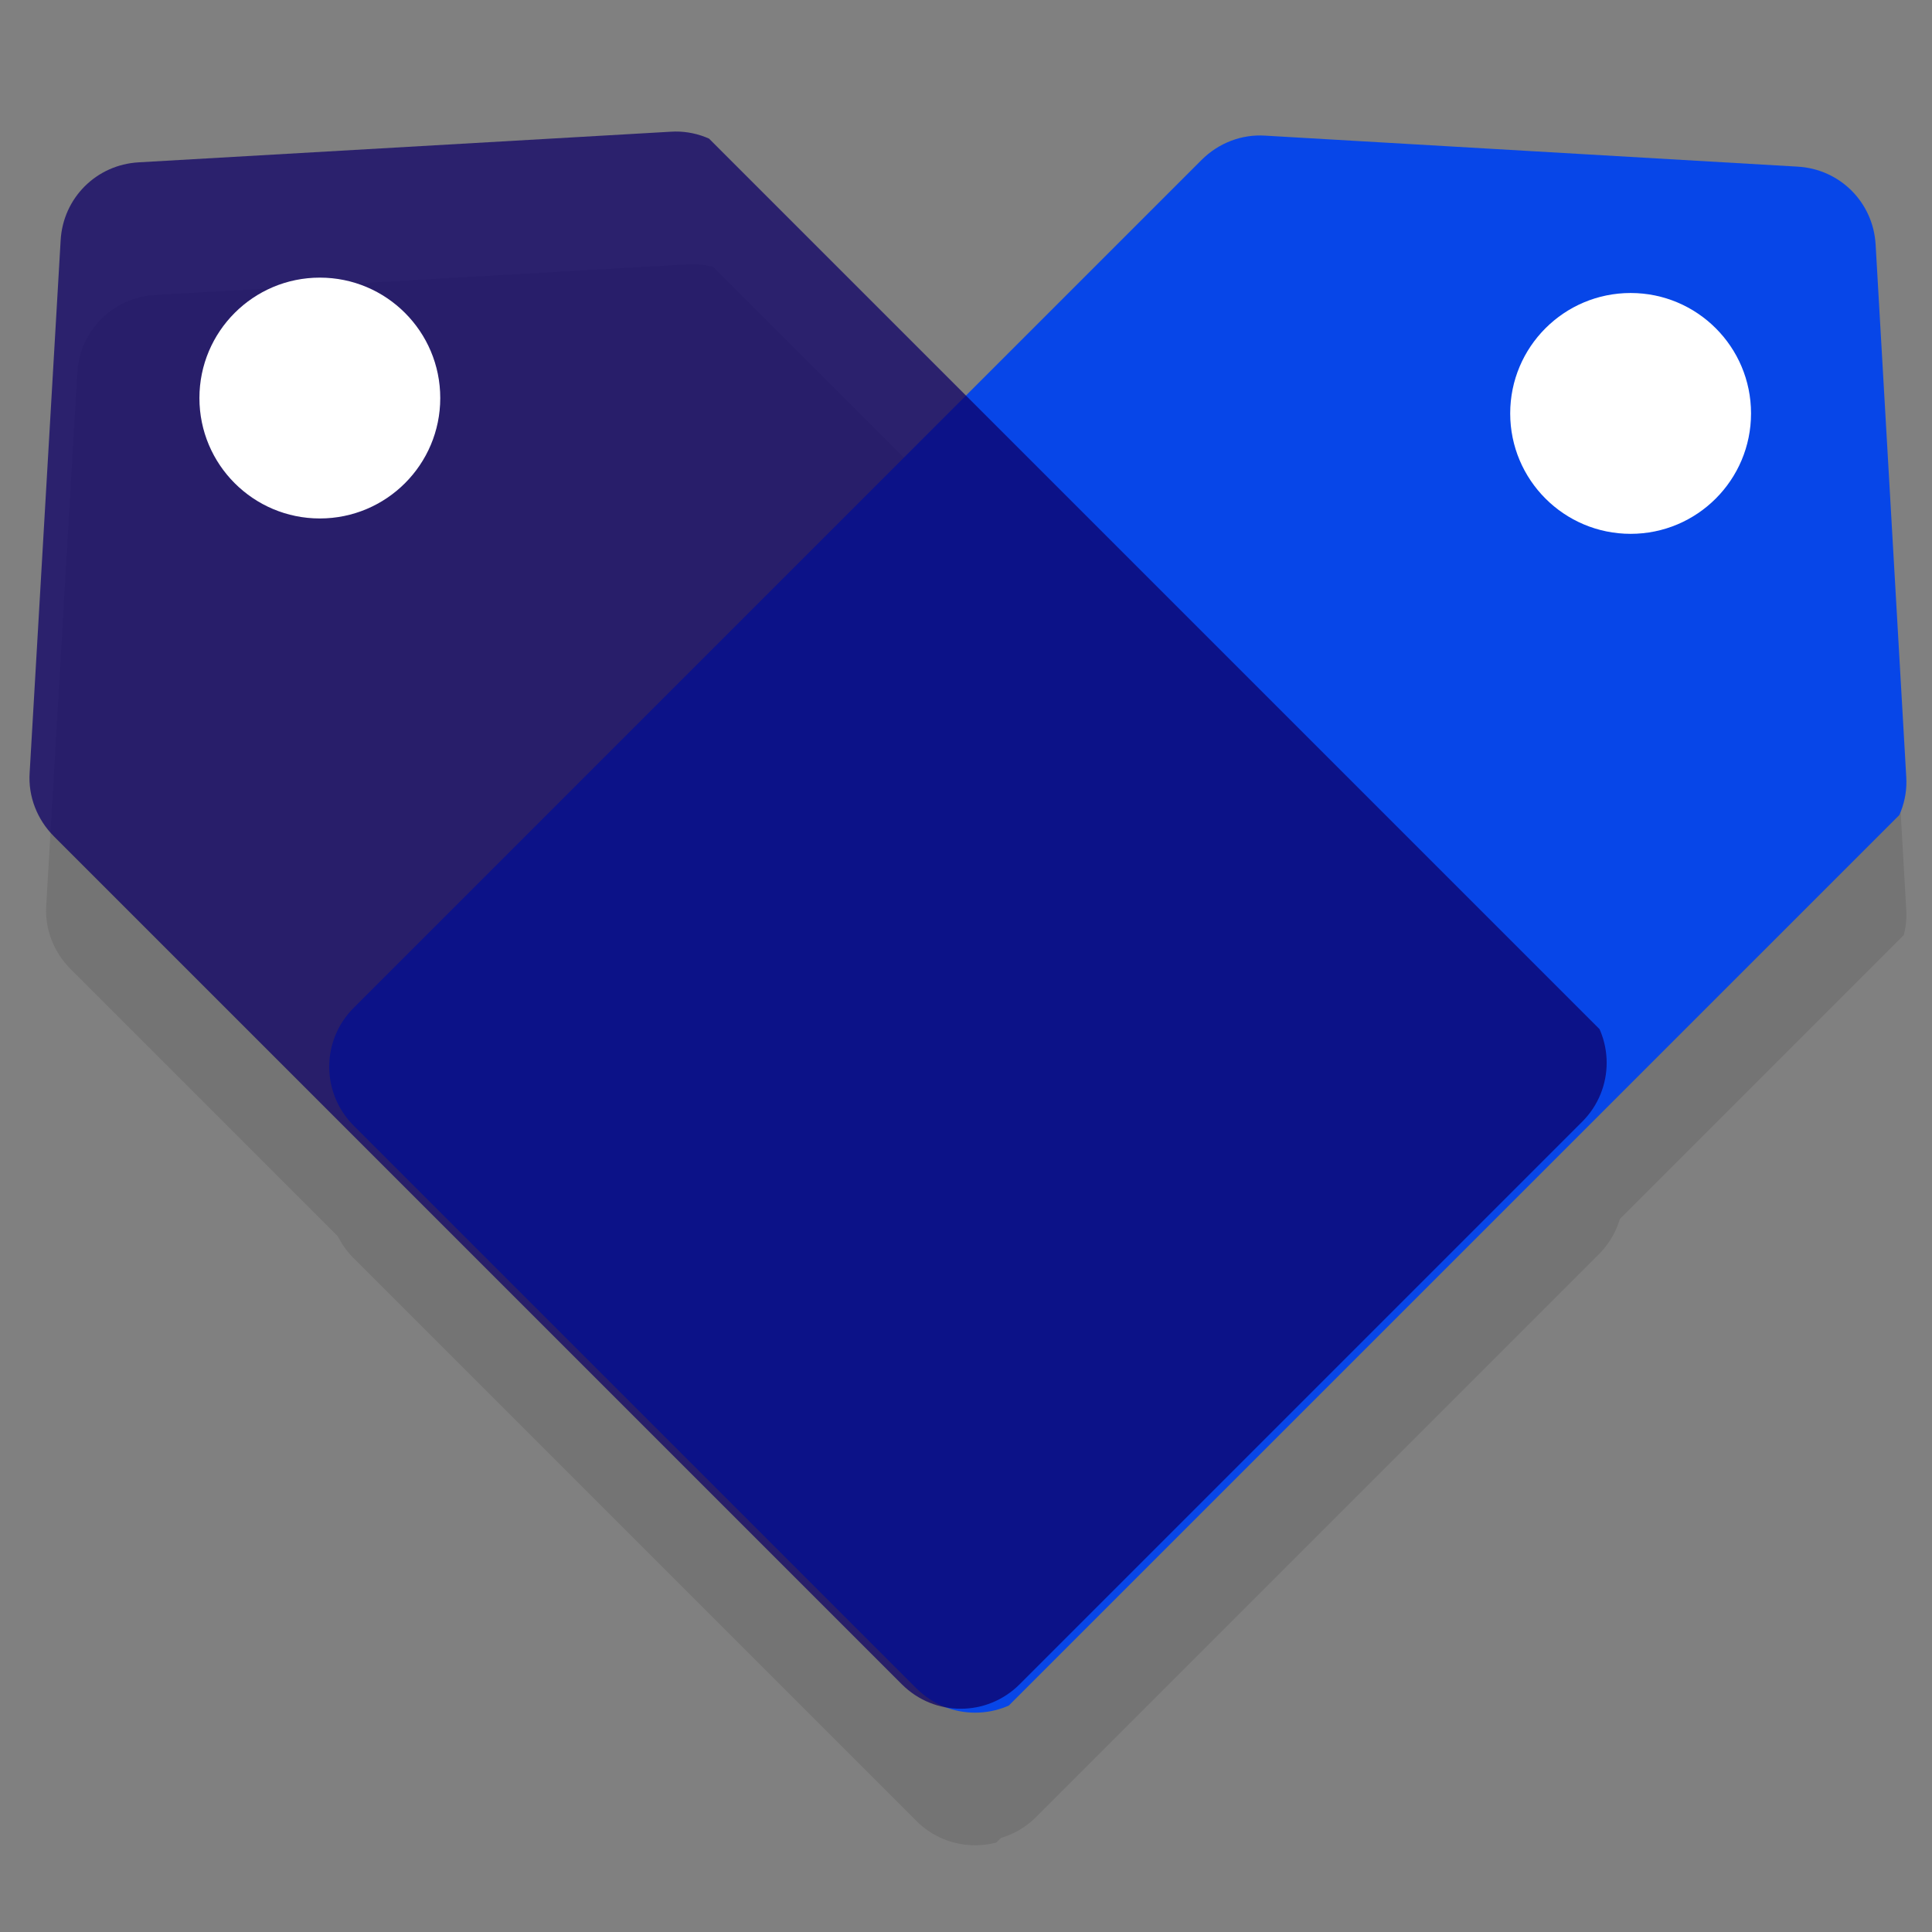 <svg xmlns="http://www.w3.org/2000/svg" xmlns:xlink="http://www.w3.org/1999/xlink" width="500" zoomAndPan="magnify" viewBox="0 0 375 375" height="500" preserveAspectRatio="xMidYMid meet" version="1.0"><rect x="0" y="0" width="375" height="375" fill="#808080" stroke="none"/><defs><filter x="0%" y="0%" width="100%" height="100%" id="a916ad3f21"><feColorMatrix values="0 0 0 0 1 0 0 0 0 1 0 0 0 0 1 0 0 0 1 0" color-interpolation-filters="sRGB"/></filter><mask id="bcafce92ef"><g filter="url(#a916ad3f21)"><rect x="-37.5" width="450" fill="#000000" y="-37.5" height="450" fill-opacity="0.23"/></g></mask><clipPath id="015502ae07"><path d="M 0 0 L 375 0 L 375 371.281 L 0 371.281 Z M 0 0 " clip-rule="nonzero"/></clipPath><clipPath id="6a95832610"><path d="M 63 52 L 371 52 L 371 359 L 63 359 Z M 63 52 " clip-rule="nonzero"/></clipPath><clipPath id="eca7c12e78"><path d="M 295.391 -5.836 L 426.121 124.895 L 185.742 365.27 L 55.012 234.539 Z M 295.391 -5.836 " clip-rule="nonzero"/></clipPath><clipPath id="e5fe200e74"><path d="M 295.391 -5.836 L 426.121 124.895 L 185.742 365.27 L 55.012 234.539 Z M 295.391 -5.836 " clip-rule="nonzero"/></clipPath><clipPath id="a70cc34406"><path d="M 8 51 L 316 51 L 316 358 L 8 358 Z M 8 51 " clip-rule="nonzero"/></clipPath><clipPath id="5981e61114"><path d="M -48.926 125.914 L 81.805 -4.816 L 322.18 235.562 L 191.449 366.293 Z M -48.926 125.914 " clip-rule="nonzero"/></clipPath><clipPath id="6ed3a7e60b"><path d="M -48.926 125.914 L 81.805 -4.816 L 322.18 235.562 L 191.449 366.293 Z M -48.926 125.914 " clip-rule="nonzero"/></clipPath><clipPath id="74eaa46cbe"><rect x="0" width="375" y="0" height="372"/></clipPath><clipPath id="17d6073331"><rect x="0" width="375" y="0" height="372"/></clipPath><clipPath id="6ed664994a"><path d="M 63 26 L 371 26 L 371 333 L 63 333 Z M 63 26 " clip-rule="nonzero"/></clipPath><clipPath id="b69800c3d9"><path d="M 295.395 -31.582 L 426.918 99.941 L 187.207 339.648 L 55.684 208.125 Z M 295.395 -31.582 " clip-rule="nonzero"/></clipPath><clipPath id="6bf9f933cd"><path d="M 295.395 -31.582 L 426.918 99.941 L 187.207 339.648 L 55.684 208.125 Z M 295.395 -31.582 " clip-rule="nonzero"/></clipPath><mask id="35506c6ca1"><g filter="url(#a916ad3f21)"><rect x="-37.5" width="450" fill="#000000" y="-37.5" height="450" fill-opacity="0.74"/></g></mask><clipPath id="0750b0fd62"><path d="M 5 25 L 312 25 L 312 332 L 5 332 Z M 5 25 " clip-rule="nonzero"/></clipPath><clipPath id="ba53c5ba94"><path d="M -52.156 100.172 L 79.367 -31.352 L 319.074 208.359 L 187.555 339.879 Z M -52.156 100.172 " clip-rule="nonzero"/></clipPath><clipPath id="701b6b15c2"><path d="M -52.156 100.172 L 79.367 -31.352 L 319.074 208.359 L 187.555 339.879 Z M -52.156 100.172 " clip-rule="nonzero"/></clipPath><clipPath id="67d0560eae"><rect x="0" width="325" y="0" height="345"/></clipPath><clipPath id="e1be65a471"><path d="M 293.129 56.871 L 339.875 56.871 L 339.875 103.617 L 293.129 103.617 Z M 293.129 56.871 " clip-rule="nonzero"/></clipPath><clipPath id="b276b7d599"><path d="M 316.504 56.871 C 303.594 56.871 293.129 67.332 293.129 80.242 C 293.129 93.152 303.594 103.617 316.504 103.617 C 329.41 103.617 339.875 93.152 339.875 80.242 C 339.875 67.332 329.41 56.871 316.504 56.871 Z M 316.504 56.871 " clip-rule="nonzero"/></clipPath><clipPath id="f11881ebf6"><path d="M 0.129 0.871 L 46.875 0.871 L 46.875 47.617 L 0.129 47.617 Z M 0.129 0.871 " clip-rule="nonzero"/></clipPath><clipPath id="0ba9b09b7e"><path d="M 23.504 0.871 C 10.594 0.871 0.129 11.332 0.129 24.242 C 0.129 37.152 10.594 47.617 23.504 47.617 C 36.41 47.617 46.875 37.152 46.875 24.242 C 46.875 11.332 36.41 0.871 23.504 0.871 Z M 23.504 0.871 " clip-rule="nonzero"/></clipPath><clipPath id="91fba990ba"><rect x="0" width="47" y="0" height="48"/></clipPath><clipPath id="a0ffb3b8f0"><path d="M 38.707 53.887 L 85.453 53.887 L 85.453 100.633 L 38.707 100.633 Z M 38.707 53.887 " clip-rule="nonzero"/></clipPath><clipPath id="a089c28459"><path d="M 62.082 53.887 C 49.172 53.887 38.707 64.352 38.707 77.262 C 38.707 90.168 49.172 100.633 62.082 100.633 C 74.988 100.633 85.453 90.168 85.453 77.262 C 85.453 64.352 74.988 53.887 62.082 53.887 Z M 62.082 53.887 " clip-rule="nonzero"/></clipPath><clipPath id="2cdfe6a26a"><path d="M 0.707 0.887 L 47.453 0.887 L 47.453 47.633 L 0.707 47.633 Z M 0.707 0.887 " clip-rule="nonzero"/></clipPath><clipPath id="7a52b8e856"><path d="M 24.082 0.887 C 11.172 0.887 0.707 11.352 0.707 24.262 C 0.707 37.168 11.172 47.633 24.082 47.633 C 36.988 47.633 47.453 37.168 47.453 24.262 C 47.453 11.352 36.988 0.887 24.082 0.887 Z M 24.082 0.887 " clip-rule="nonzero"/></clipPath><clipPath id="0827e20bf2"><rect x="0" width="48" y="0" height="48"/></clipPath></defs><g mask="url(#bcafce92ef)"><g transform="matrix(1, 0, 0, 1, 0, 0)"><g clip-path="url(#17d6073331)"><g clip-path="url(#015502ae07)"><g transform="matrix(1, 0, 0, 1, 0, 0)"><g clip-path="url(#74eaa46cbe)"><g clip-path="url(#6a95832610)"><g clip-path="url(#eca7c12e78)"><g clip-path="url(#e5fe200e74)"><path fill="#4b4a49" d="M 177.852 353.422 C 184.172 359.746 194.379 359.742 200.699 353.422 L 365.273 188.848 C 368.551 185.57 370.301 181.078 369.996 176.508 L 364.059 73.242 C 363.602 65.016 357.125 58.543 348.902 58.086 L 245.555 52.07 C 240.988 51.766 236.492 53.516 233.219 56.789 L 68.645 221.367 C 62.32 227.688 62.32 237.895 68.645 244.215 Z M 177.852 353.422 " fill-opacity="1" fill-rule="nonzero"/></g></g></g><g clip-path="url(#a70cc34406)"><g clip-path="url(#5981e61114)"><g clip-path="url(#6ed3a7e60b)"><path fill="#4b4a49" d="M 310.332 243.453 C 316.652 237.133 316.652 226.926 310.332 220.605 L 145.758 56.031 C 142.48 52.754 137.988 51.004 133.418 51.309 L 30.152 57.246 C 21.926 57.703 15.453 64.18 14.996 72.402 L 8.98 175.746 C 8.676 180.316 10.426 184.812 13.699 188.086 L 178.277 352.66 C 184.598 358.98 194.801 358.984 201.125 352.66 Z M 310.332 243.453 " fill-opacity="1" fill-rule="nonzero"/></g></g></g></g></g></g></g></g></g><g clip-path="url(#6ed664994a)"><g clip-path="url(#b69800c3d9)"><g clip-path="url(#6bf9f933cd)"><path fill="#0746e8" d="M 177.852 327.688 C 184.176 334.008 194.379 334.008 200.699 327.688 L 365.277 163.109 C 368.555 159.832 370.305 155.34 370 150.77 L 364.059 47.5 C 363.602 39.273 357.129 32.801 348.906 32.344 L 245.559 26.328 C 240.988 26.023 236.496 27.773 233.219 31.051 L 68.641 195.629 C 62.32 201.949 62.32 212.152 68.641 218.477 Z M 177.852 327.688 " fill-opacity="1" fill-rule="nonzero"/></g></g></g><g mask="url(#35506c6ca1)"><g transform="matrix(1, 0, 0, 1, 0, 0)"><g clip-path="url(#67d0560eae)"><g clip-path="url(#0750b0fd62)"><g clip-path="url(#ba53c5ba94)"><g clip-path="url(#701b6b15c2)"><path fill="#0e0067" d="M 307.113 217.715 C 313.434 211.391 313.434 201.188 307.113 194.867 L 142.535 30.289 C 139.258 27.012 134.766 25.262 130.195 25.566 L 26.926 31.508 C 18.699 31.965 12.227 38.438 11.77 46.66 L 5.754 150.008 C 5.449 154.578 7.199 159.07 10.477 162.348 L 175.055 326.926 C 181.375 333.246 191.582 333.246 197.902 326.926 Z M 307.113 217.715 " fill-opacity="1" fill-rule="nonzero"/></g></g></g></g></g></g><g clip-path="url(#e1be65a471)"><g clip-path="url(#b276b7d599)"><g transform="matrix(1, 0, 0, 1, 293, 56)"><g clip-path="url(#91fba990ba)"><g clip-path="url(#f11881ebf6)"><g clip-path="url(#0ba9b09b7e)"><path fill="#ffffff" d="M 0.129 0.871 L 46.875 0.871 L 46.875 47.617 L 0.129 47.617 Z M 0.129 0.871 " fill-opacity="1" fill-rule="nonzero"/></g></g></g></g></g></g><g clip-path="url(#a0ffb3b8f0)"><g clip-path="url(#a089c28459)"><g transform="matrix(1, 0, 0, 1, 38, 53)"><g clip-path="url(#0827e20bf2)"><g clip-path="url(#2cdfe6a26a)"><g clip-path="url(#7a52b8e856)"><path fill="#ffffff" d="M 0.707 0.887 L 47.453 0.887 L 47.453 47.633 L 0.707 47.633 Z M 0.707 0.887 " fill-opacity="1" fill-rule="nonzero"/></g></g></g></g></g></g></svg>